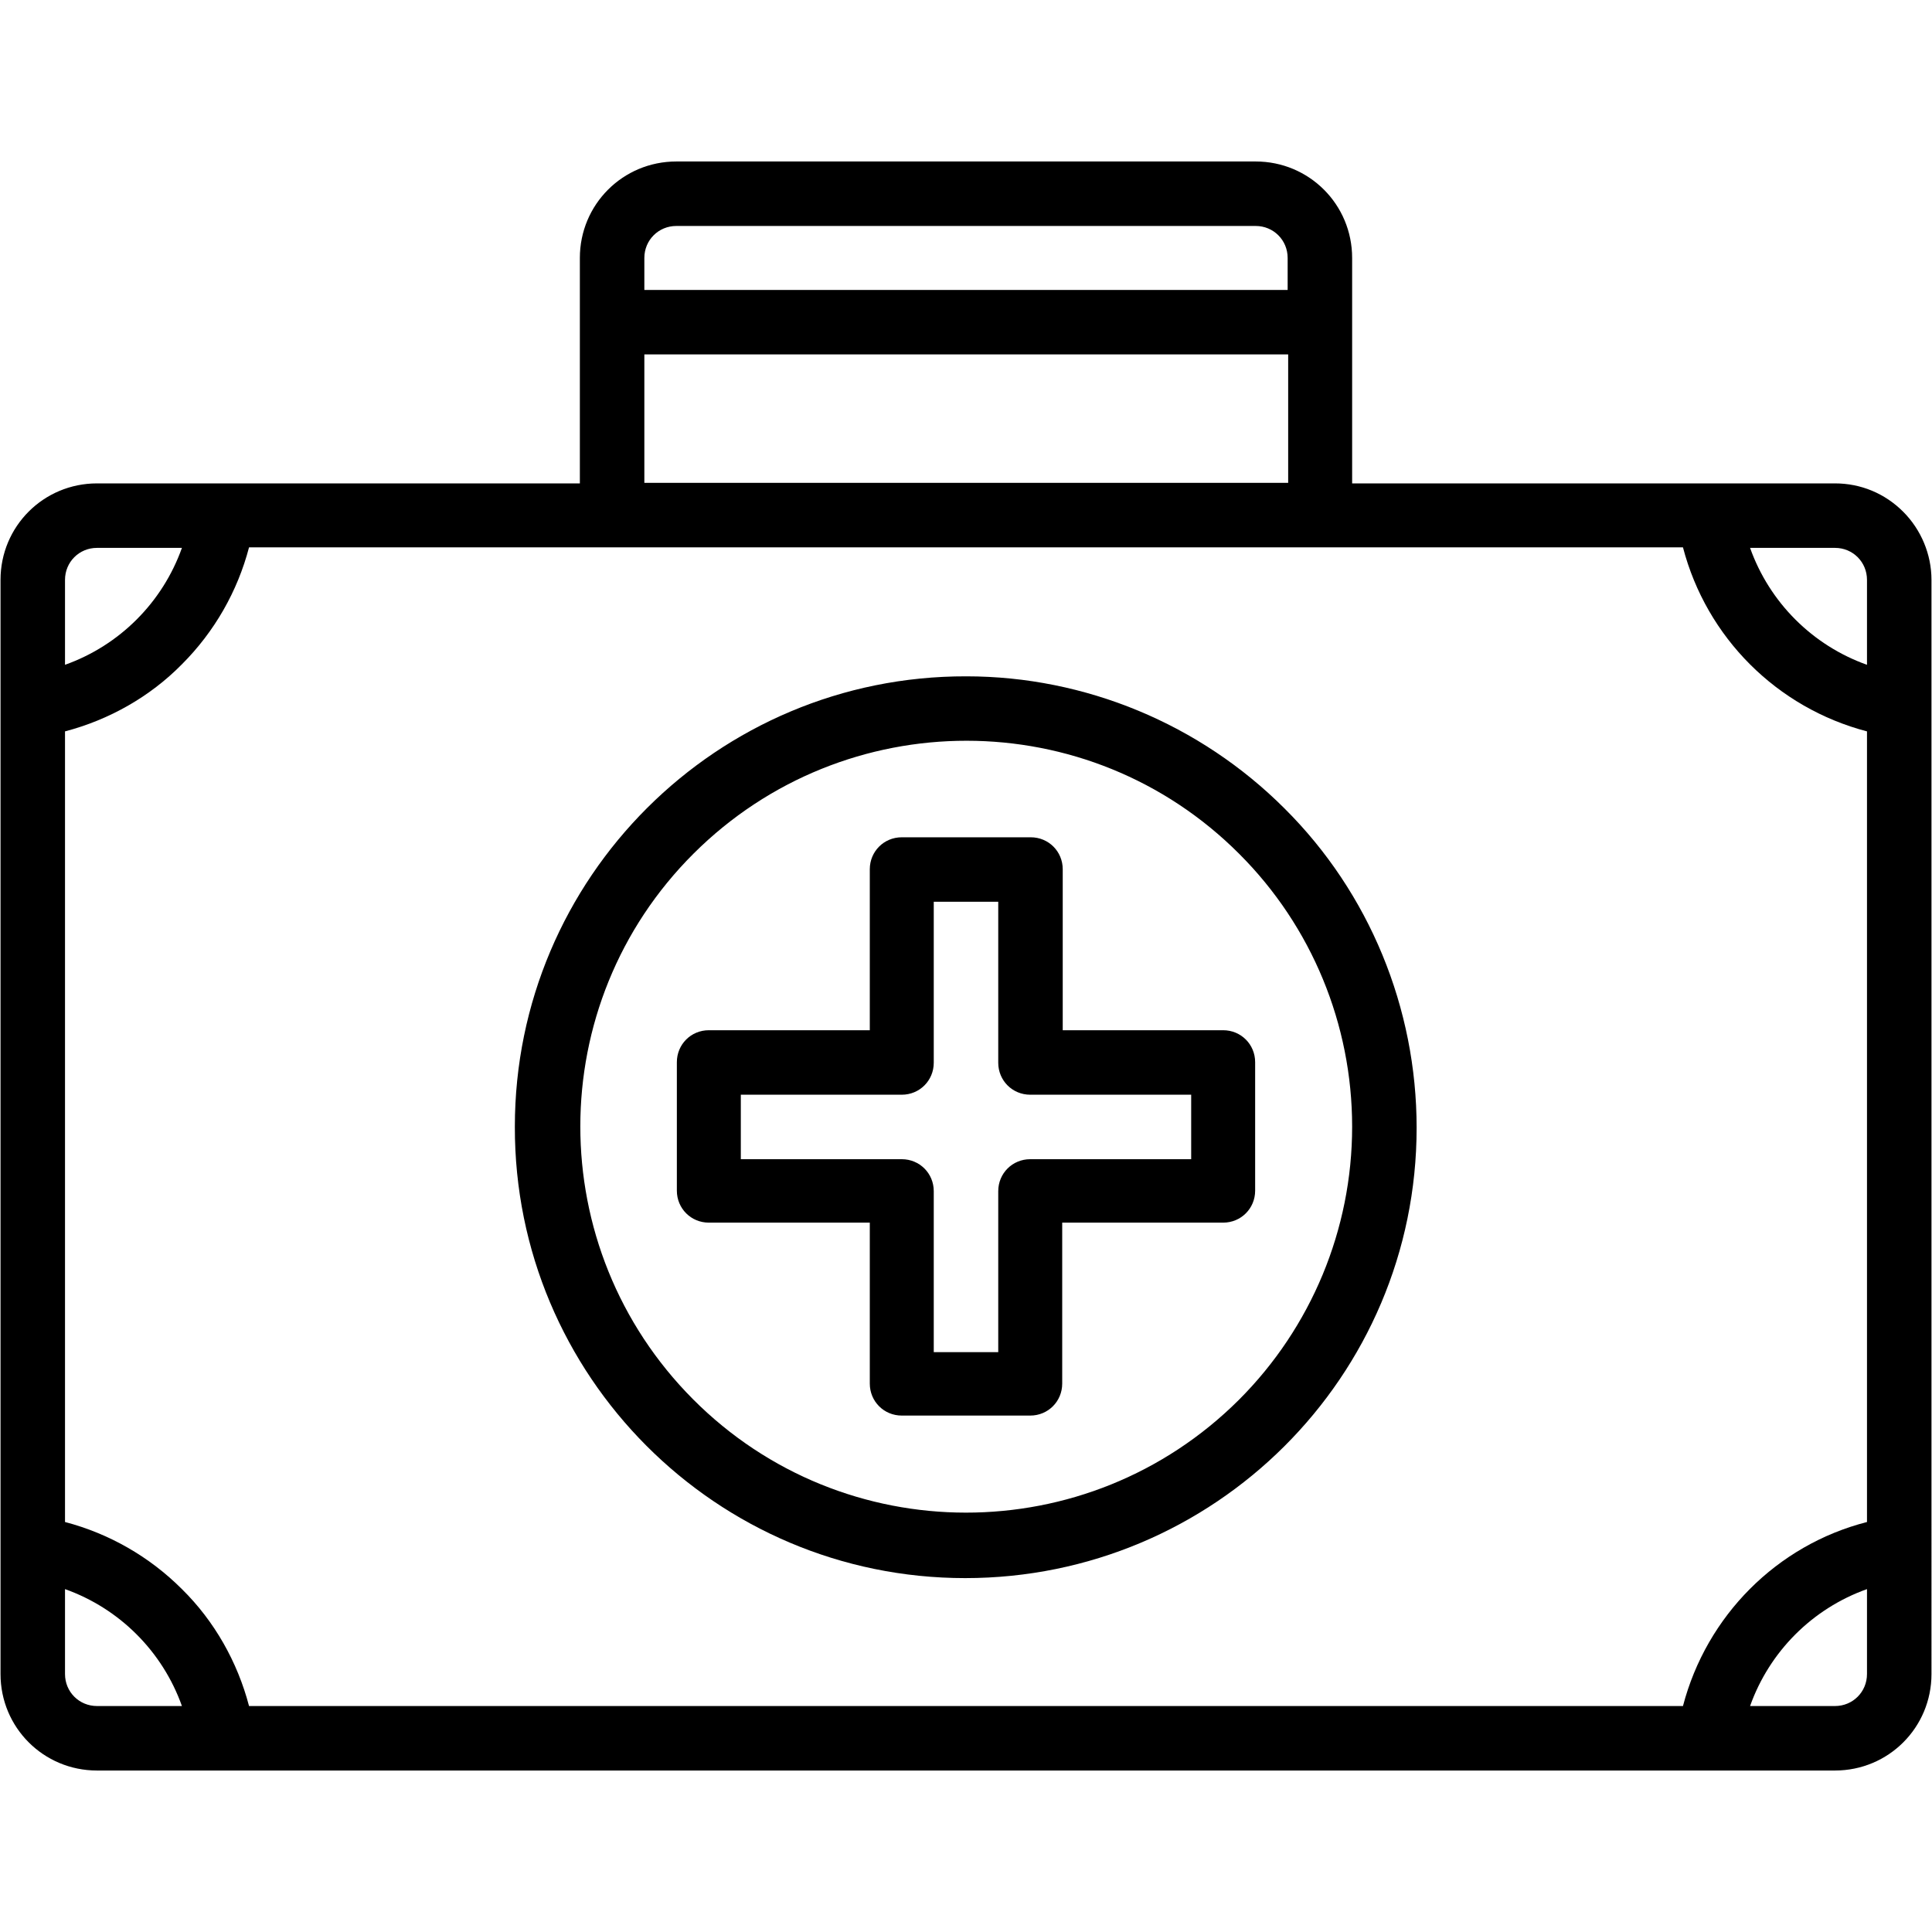 <?xml version="1.0" encoding="utf-8"?>
<!-- Generator: Adobe Illustrator 24.0.0, SVG Export Plug-In . SVG Version: 6.00 Build 0)  -->
<svg version="1.1" id="Layer_1" xmlns="http://www.w3.org/2000/svg" xmlns:xlink="http://www.w3.org/1999/xlink" x="0px" y="0px"
	 viewBox="0 0 36.85 36.85" style="enable-background:new 0 0 36.85 36.85;" xml:space="preserve">
<g id="Layer_20">
</g>
<g id="Layer_3">
</g>
<g id="Layer_2">
</g>
<g id="Layer_4">
</g>
<g id="Layer_5">
</g>
<g id="Layer_6">
</g>
<g id="Layer_7">
</g>
<g id="Layer_8">
</g>
<g id="Layer_9">
</g>
<g id="Layer_10">
</g>
<g id="Layer_11">
</g>
<g id="Layer_12">
</g>
<g id="Layer_13">
</g>
<g id="Layer_14">
</g>
<g id="Layer_15">
</g>
<g id="Layer_16">
</g>
<g id="Layer_17">
</g>
<g id="Layer_18">
	<g id="Group_504">
		<path id="Path_3206" d="M36.3,9.76c-0.35-0.35-0.81-0.54-1.3-0.54h-9.21v-4.3c0-1.02-0.82-1.84-1.84-1.84c0,0,0,0,0,0H12.9
			c-1.02,0-1.84,0.82-1.84,1.84c0,0,0,0,0,0v4.3H1.85c-1.02,0-1.84,0.82-1.84,1.84c0,0,0,0,0,0v20.87c0,1.02,0.82,1.84,1.84,1.84
			c0,0,0,0,0,0H35c1.02,0,1.84-0.82,1.84-1.84c0,0,0,0,0,0V11.06C36.84,10.57,36.64,10.1,36.3,9.76 M12.29,4.92
			c0-0.34,0.27-0.61,0.61-0.61h11.05c0.34,0,0.61,0.27,0.61,0.61c0,0,0,0,0,0v0.61H12.29V4.92z M12.29,6.76h12.28v2.45H12.29V6.76z
			 M1.24,11.06c0-0.34,0.27-0.61,0.61-0.61h1.62c-0.37,1.04-1.19,1.86-2.23,2.23L1.24,11.06z M1.85,32.54
			c-0.34,0-0.61-0.27-0.61-0.61v-1.62c1.04,0.37,1.86,1.19,2.23,2.23L1.85,32.54z M4.75,32.54c-0.22-0.84-0.66-1.62-1.28-2.23
			c-0.62-0.62-1.39-1.06-2.23-1.28V13.95c0.84-0.22,1.62-0.66,2.23-1.28c0.62-0.62,1.06-1.39,1.28-2.23H32.1
			c0.45,1.72,1.79,3.06,3.51,3.51v15.08c-1.72,0.44-3.06,1.79-3.51,3.51L4.75,32.54z M35.61,31.93c0,0.34-0.27,0.61-0.61,0.61h-1.62
			c0.37-1.04,1.19-1.86,2.23-2.23L35.61,31.93z M35.61,12.68c-1.04-0.37-1.86-1.19-2.23-2.23H35c0.34,0,0.61,0.27,0.61,0.61
			L35.61,12.68z"/>
		<path id="Path_3207" d="M20.27,19.65v-3.07c0-0.34-0.27-0.61-0.61-0.61H17.2c-0.34,0-0.61,0.27-0.61,0.61v3.07h-3.07
			c-0.34,0-0.61,0.27-0.61,0.61v2.45c0,0.34,0.27,0.61,0.61,0.61h3.07v3.07c0,0.34,0.27,0.61,0.61,0.61h2.45
			c0.34,0,0.61-0.27,0.61-0.61v-3.07h3.07c0.34,0,0.61-0.27,0.61-0.61v-2.45c0-0.34-0.27-0.61-0.61-0.61L20.27,19.65z M22.72,22.11
			h-3.07c-0.34,0-0.61,0.27-0.61,0.61v3.07h-1.23v-3.07c0-0.34-0.27-0.61-0.61-0.61h-3.07v-1.23h3.07c0.34,0,0.61-0.27,0.61-0.61
			V17.2h1.23v3.07c0,0.34,0.27,0.61,0.61,0.61c0,0,0,0,0,0h3.07L22.72,22.11z"/>
		<path id="Path_3208" d="M18.43,12.9c-4.75-0.01-8.61,3.84-8.61,8.59c-0.01,4.75,3.84,8.61,8.59,8.61s8.61-3.84,8.61-8.59
			c0-2.28-0.9-4.48-2.52-6.09C22.89,13.81,20.7,12.9,18.43,12.9 M23.63,26.7c-2.88,2.87-7.54,2.87-10.41-0.01
			c-2.87-2.88-2.87-7.54,0.01-10.41s7.54-2.87,10.41,0.01c1.38,1.38,2.15,3.25,2.15,5.2C25.79,23.45,25.01,25.32,23.63,26.7"/>
	</g>
</g>
<g id="Layer_19">
</g>
</svg>
